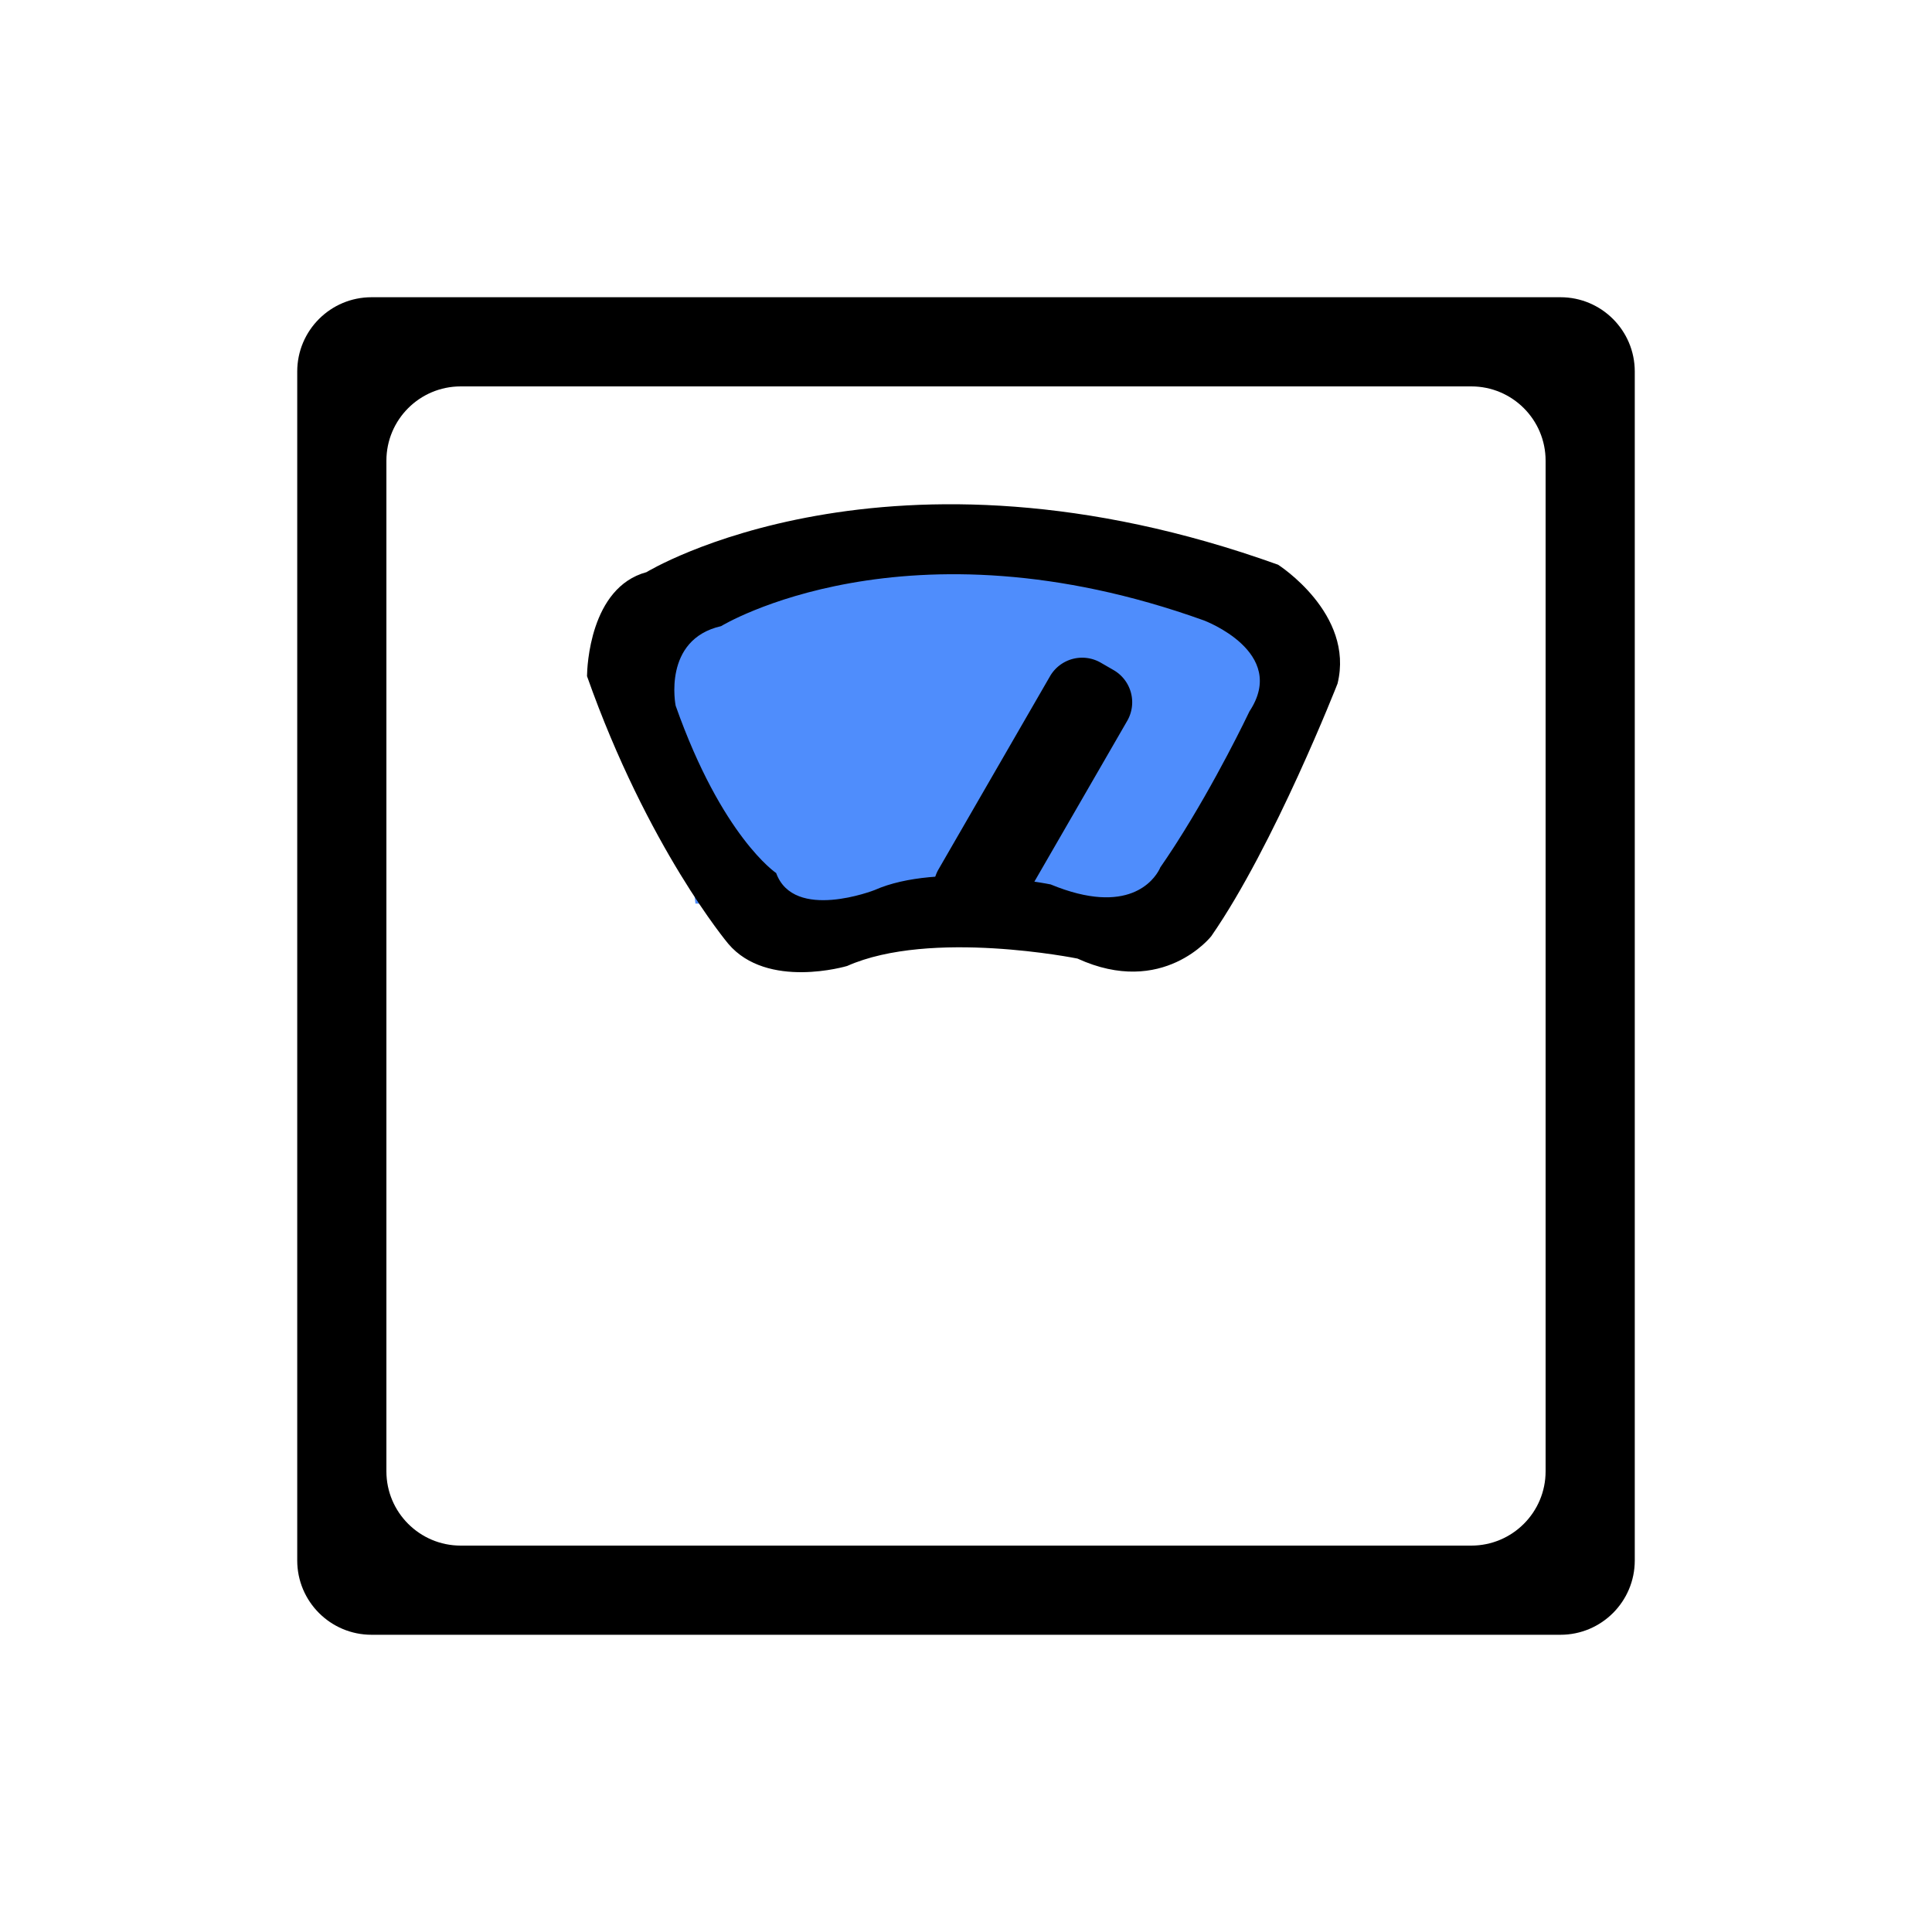 <?xml version="1.0" standalone="no"?><!DOCTYPE svg PUBLIC "-//W3C//DTD SVG 1.1//EN" "http://www.w3.org/Graphics/SVG/1.1/DTD/svg11.dtd"><svg class="icon" width="48px" height="48.00px" viewBox="0 0 1024 1024" version="1.1" xmlns="http://www.w3.org/2000/svg"><path d="M347.034 302.564h333.229l-29.456 176.372H368.608z" fill="#4F8DFC" /><path d="M827.077 157.538c21.752 0 39.385 17.632 39.385 39.385v630.154c0 21.752-17.632 39.385-39.385 39.385H196.923c-21.752 0-39.385-17.632-39.385-39.385V196.923c0-21.752 17.632-39.385 39.385-39.385h630.154z m-47.262 47.262H244.185c-21.752 0-39.385 17.632-39.385 39.385v535.631c0 21.752 17.632 39.385 39.385 39.385h535.631c21.752 0 39.385-17.632 39.385-39.385V244.185c0-21.752-17.632-39.385-39.385-39.385z" fill="#000000" /><path d="M677.415 299.319s40.637 25.915 31.508 63.015c0 0-33.556 85.811-66.954 133.908 0 0-25.545 32.571-70.892 11.819 0 0-77.737-15.762-122.092 3.938 0 0-42.323 12.682-63.015-11.815 0 0-42.732-50.865-74.831-141.785v-0.343c0.071-4.277 1.489-46.694 31.508-54.796 0 0 127.87-78.297 334.769-3.942z m-39.263 29.538c-158.188-56.844-255.953 3.009-255.953 3.009-31.216 7.129-24.092 42.157-24.092 42.157 24.544 69.514 53.276 88.718 53.276 88.718 9.393 25.769 52.118 9.031 52.118 9.031 33.91-15.061 93.349-3.013 93.349-3.013 41.291 17.054 54.784-2.521 57.557-7.794l0.264-0.52c0.221-0.453 0.315-0.717 0.315-0.717 2.351-3.383 4.667-6.841 6.936-10.335l1.694-2.627c21.051-32.886 37.738-67.86 38.593-69.66l0.032-0.071c20.787-31.397-24.088-48.175-24.088-48.175z" fill="#000000" /><path d="M583.42 351.232l6.821 3.938a19.692 19.692 0 0 1 7.207 26.9l-59.077 102.321a19.692 19.692 0 0 1-26.9 7.207l-6.821-3.938a19.696 19.696 0 0 1-7.207-26.9l59.077-102.321a19.692 19.692 0 0 1 26.9-7.207z" fill="#000000" /></svg>